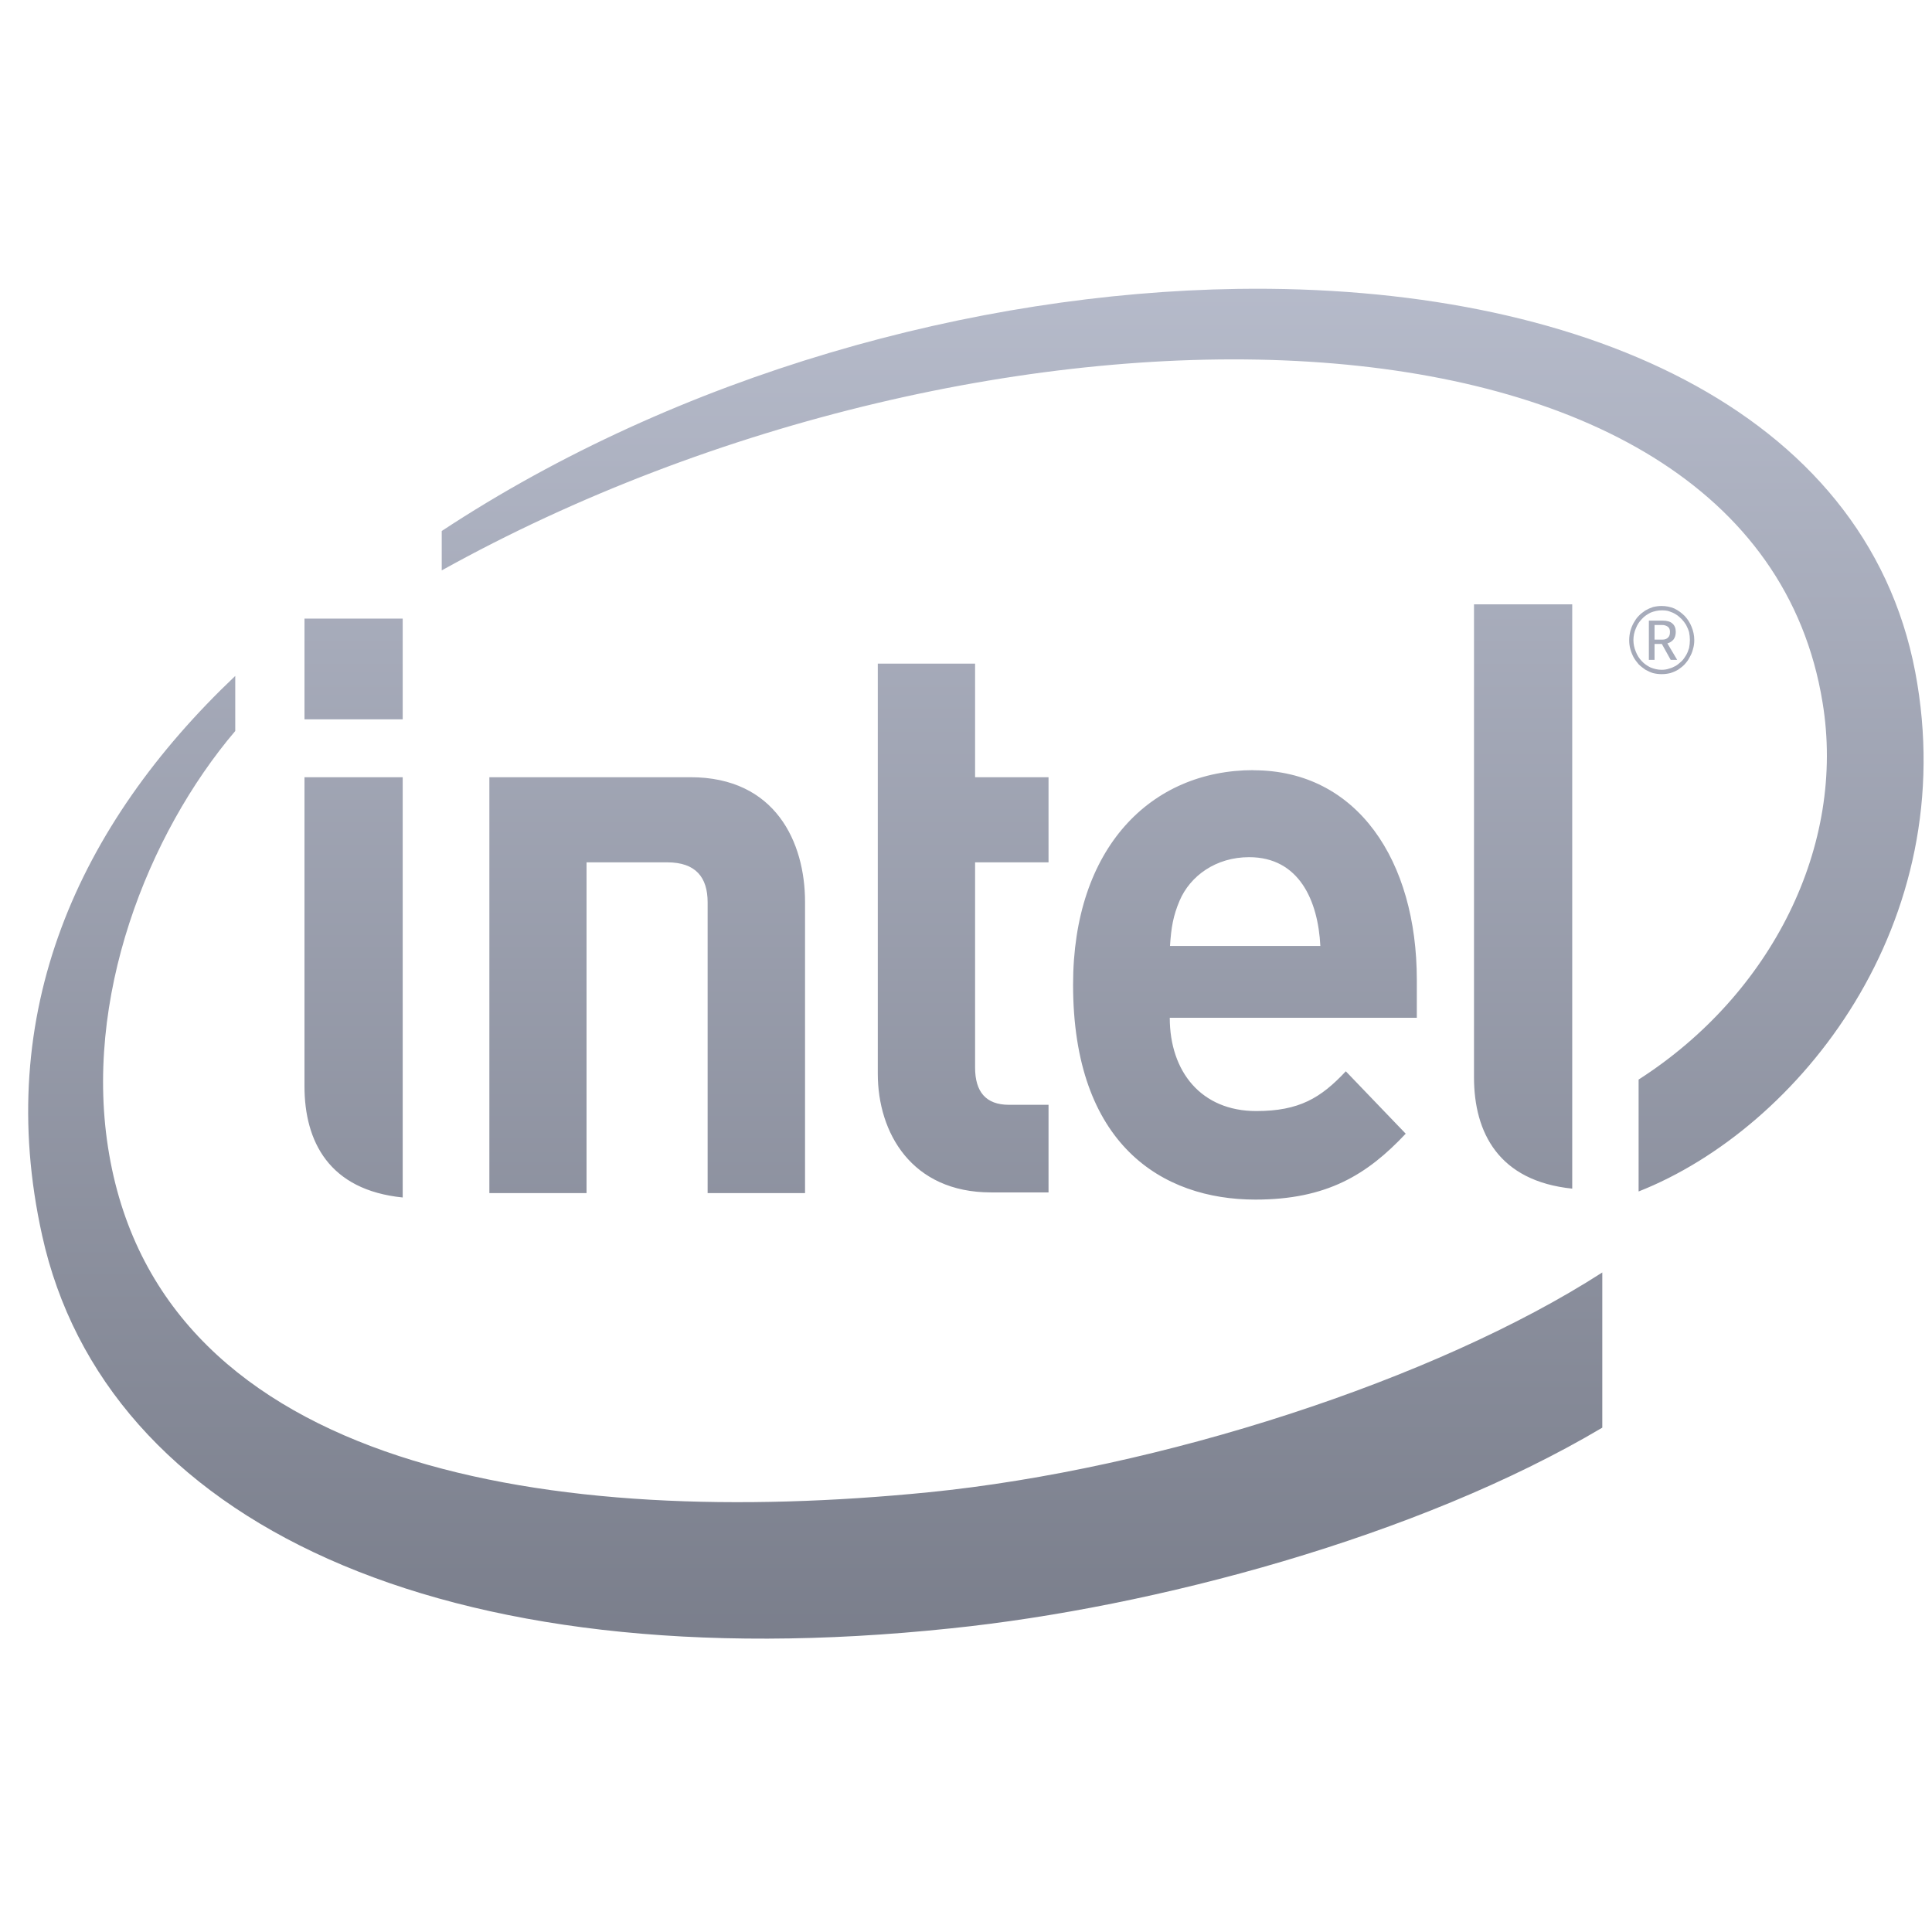 <svg xmlns="http://www.w3.org/2000/svg" xmlns:xlink="http://www.w3.org/1999/xlink" width="64" height="64" viewBox="0 0 64 64" version="1.1"><defs><linearGradient id="linear0" gradientUnits="userSpaceOnUse" x1="0" y1="0" x2="0" y2="1" gradientTransform="matrix(58.514,0,0,63.271,3.015,0.094)"><stop offset="0" style="stop-color:#c1c6d6;stop-opacity:1;"/><stop offset="1" style="stop-color:#6f7380;stop-opacity:1;"/></linearGradient></defs><g id="surface1"><path style=" stroke:none;fill-rule:nonzero;fill:url(#linear0);" d="M 40.996 9.57 C 32.258 9.699 22.496 12.41 14.633 17.59 L 14.633 18.895 C 32.586 8.918 58.059 8.977 60.375 23.273 C 61.156 28.008 58.691 32.934 54.281 35.762 L 54.281 39.469 C 59.59 37.375 65.02 30.582 63.445 22.262 C 61.785 13.535 52.23 9.406 40.996 9.57 M 48.828 20.02 L 48.828 35.684 C 48.828 37.523 49.648 39.125 52.082 39.375 L 52.082 20.02 Z M 55.043 20.074 C 54.949 20.074 54.855 20.086 54.758 20.109 C 54.672 20.137 54.586 20.176 54.504 20.223 C 54.426 20.277 54.348 20.332 54.281 20.406 C 54.219 20.465 54.164 20.551 54.117 20.633 C 54.07 20.719 54.035 20.805 54.008 20.902 C 53.984 21 53.969 21.102 53.969 21.203 C 53.969 21.305 53.98 21.406 54.008 21.504 C 54.035 21.602 54.07 21.688 54.117 21.777 C 54.164 21.859 54.219 21.93 54.281 22.004 C 54.352 22.074 54.426 22.129 54.504 22.184 C 54.586 22.23 54.672 22.27 54.758 22.297 C 54.855 22.32 54.949 22.332 55.043 22.332 C 55.145 22.332 55.238 22.32 55.332 22.297 C 55.422 22.27 55.512 22.23 55.59 22.184 C 55.668 22.129 55.746 22.074 55.809 22.004 C 55.875 21.93 55.93 21.859 55.969 21.777 C 56.02 21.688 56.059 21.602 56.082 21.504 C 56.113 21.406 56.125 21.305 56.125 21.203 C 56.125 21.043 56.09 20.895 56.035 20.762 C 55.98 20.621 55.902 20.508 55.809 20.406 C 55.707 20.305 55.594 20.219 55.461 20.156 C 55.332 20.102 55.188 20.074 55.043 20.074 M 55.043 20.219 C 55.133 20.219 55.215 20.223 55.293 20.25 C 55.375 20.277 55.449 20.309 55.516 20.352 C 55.59 20.398 55.645 20.449 55.707 20.508 C 55.766 20.57 55.812 20.633 55.855 20.703 C 55.895 20.781 55.93 20.859 55.953 20.941 C 55.969 21.023 55.98 21.113 55.98 21.203 C 55.98 21.293 55.969 21.383 55.953 21.465 C 55.93 21.547 55.895 21.633 55.855 21.703 C 55.812 21.773 55.766 21.844 55.707 21.902 C 55.645 21.957 55.59 22.008 55.516 22.055 C 55.449 22.09 55.375 22.129 55.293 22.148 C 55.215 22.176 55.133 22.188 55.043 22.188 C 54.918 22.188 54.801 22.16 54.68 22.113 C 54.57 22.059 54.465 21.988 54.387 21.902 C 54.301 21.812 54.234 21.707 54.188 21.586 C 54.137 21.465 54.109 21.336 54.109 21.203 C 54.109 21.07 54.137 20.934 54.188 20.82 C 54.234 20.699 54.301 20.594 54.387 20.508 C 54.465 20.418 54.57 20.348 54.68 20.293 C 54.801 20.246 54.918 20.219 55.043 20.219 M 10.086 20.492 L 10.086 23.828 L 13.34 23.828 L 13.34 20.492 Z M 54.621 20.559 L 54.621 21.859 L 54.809 21.859 L 54.809 21.332 L 55.051 21.332 L 55.344 21.859 L 55.559 21.859 L 55.234 21.312 C 55.316 21.293 55.383 21.246 55.434 21.188 C 55.488 21.121 55.512 21.031 55.512 20.93 C 55.512 20.816 55.477 20.719 55.398 20.652 C 55.328 20.59 55.223 20.559 55.078 20.559 Z M 54.809 20.703 L 55.059 20.703 C 55.145 20.703 55.203 20.73 55.25 20.762 C 55.301 20.801 55.32 20.859 55.32 20.93 C 55.32 21.012 55.305 21.07 55.262 21.113 C 55.223 21.16 55.156 21.188 55.078 21.188 L 54.809 21.188 Z M 29.078 21.984 L 29.078 35.57 C 29.078 37.523 30.195 39.5 32.828 39.5 L 34.734 39.5 L 34.734 36.598 L 33.422 36.598 C 32.652 36.598 32.301 36.16 32.301 35.363 L 32.301 28.566 L 34.734 28.566 L 34.734 25.746 L 32.301 25.746 L 32.301 21.984 L 29.078 21.984 M 7.793 22.391 C 2.59 27.324 -0.238 33.555 1.395 40.922 C 3.477 50.371 14.566 55.727 31.504 53.941 C 38.211 53.25 46.984 50.91 53.078 47.293 L 53.078 42.152 C 47.539 45.719 38.391 48.672 30.758 49.434 C 18.355 50.668 5.426 48.727 3.617 38.242 C 2.723 33.09 4.906 27.613 7.793 24.215 L 7.793 22.391 M 41.523 25.512 C 38.129 25.512 35.547 28.078 35.547 32.617 C 35.547 37.918 38.5 39.738 41.586 39.738 C 43.953 39.738 45.289 38.914 46.566 37.555 L 44.582 35.488 C 43.754 36.371 43.039 36.805 41.613 36.805 C 39.793 36.805 38.75 35.5 38.75 33.715 L 46.934 33.715 L 46.934 32.457 C 46.934 28.512 44.961 25.516 41.523 25.516 M 10.086 25.746 L 10.086 35.977 C 10.086 37.816 10.902 39.422 13.34 39.668 L 13.34 25.746 Z M 16.211 25.746 L 16.211 39.523 L 19.43 39.523 L 19.43 28.566 L 22.102 28.566 C 23.051 28.566 23.441 29.066 23.441 29.891 L 23.441 39.523 L 26.668 39.523 L 26.668 29.875 C 26.668 27.91 25.695 25.746 22.871 25.746 L 16.211 25.746 M 41.379 28.395 C 43.035 28.395 43.664 29.836 43.738 31.336 L 38.758 31.336 C 38.797 30.723 38.863 30.34 39.074 29.84 C 39.426 29.012 40.281 28.395 41.379 28.395 "/></g></svg>
